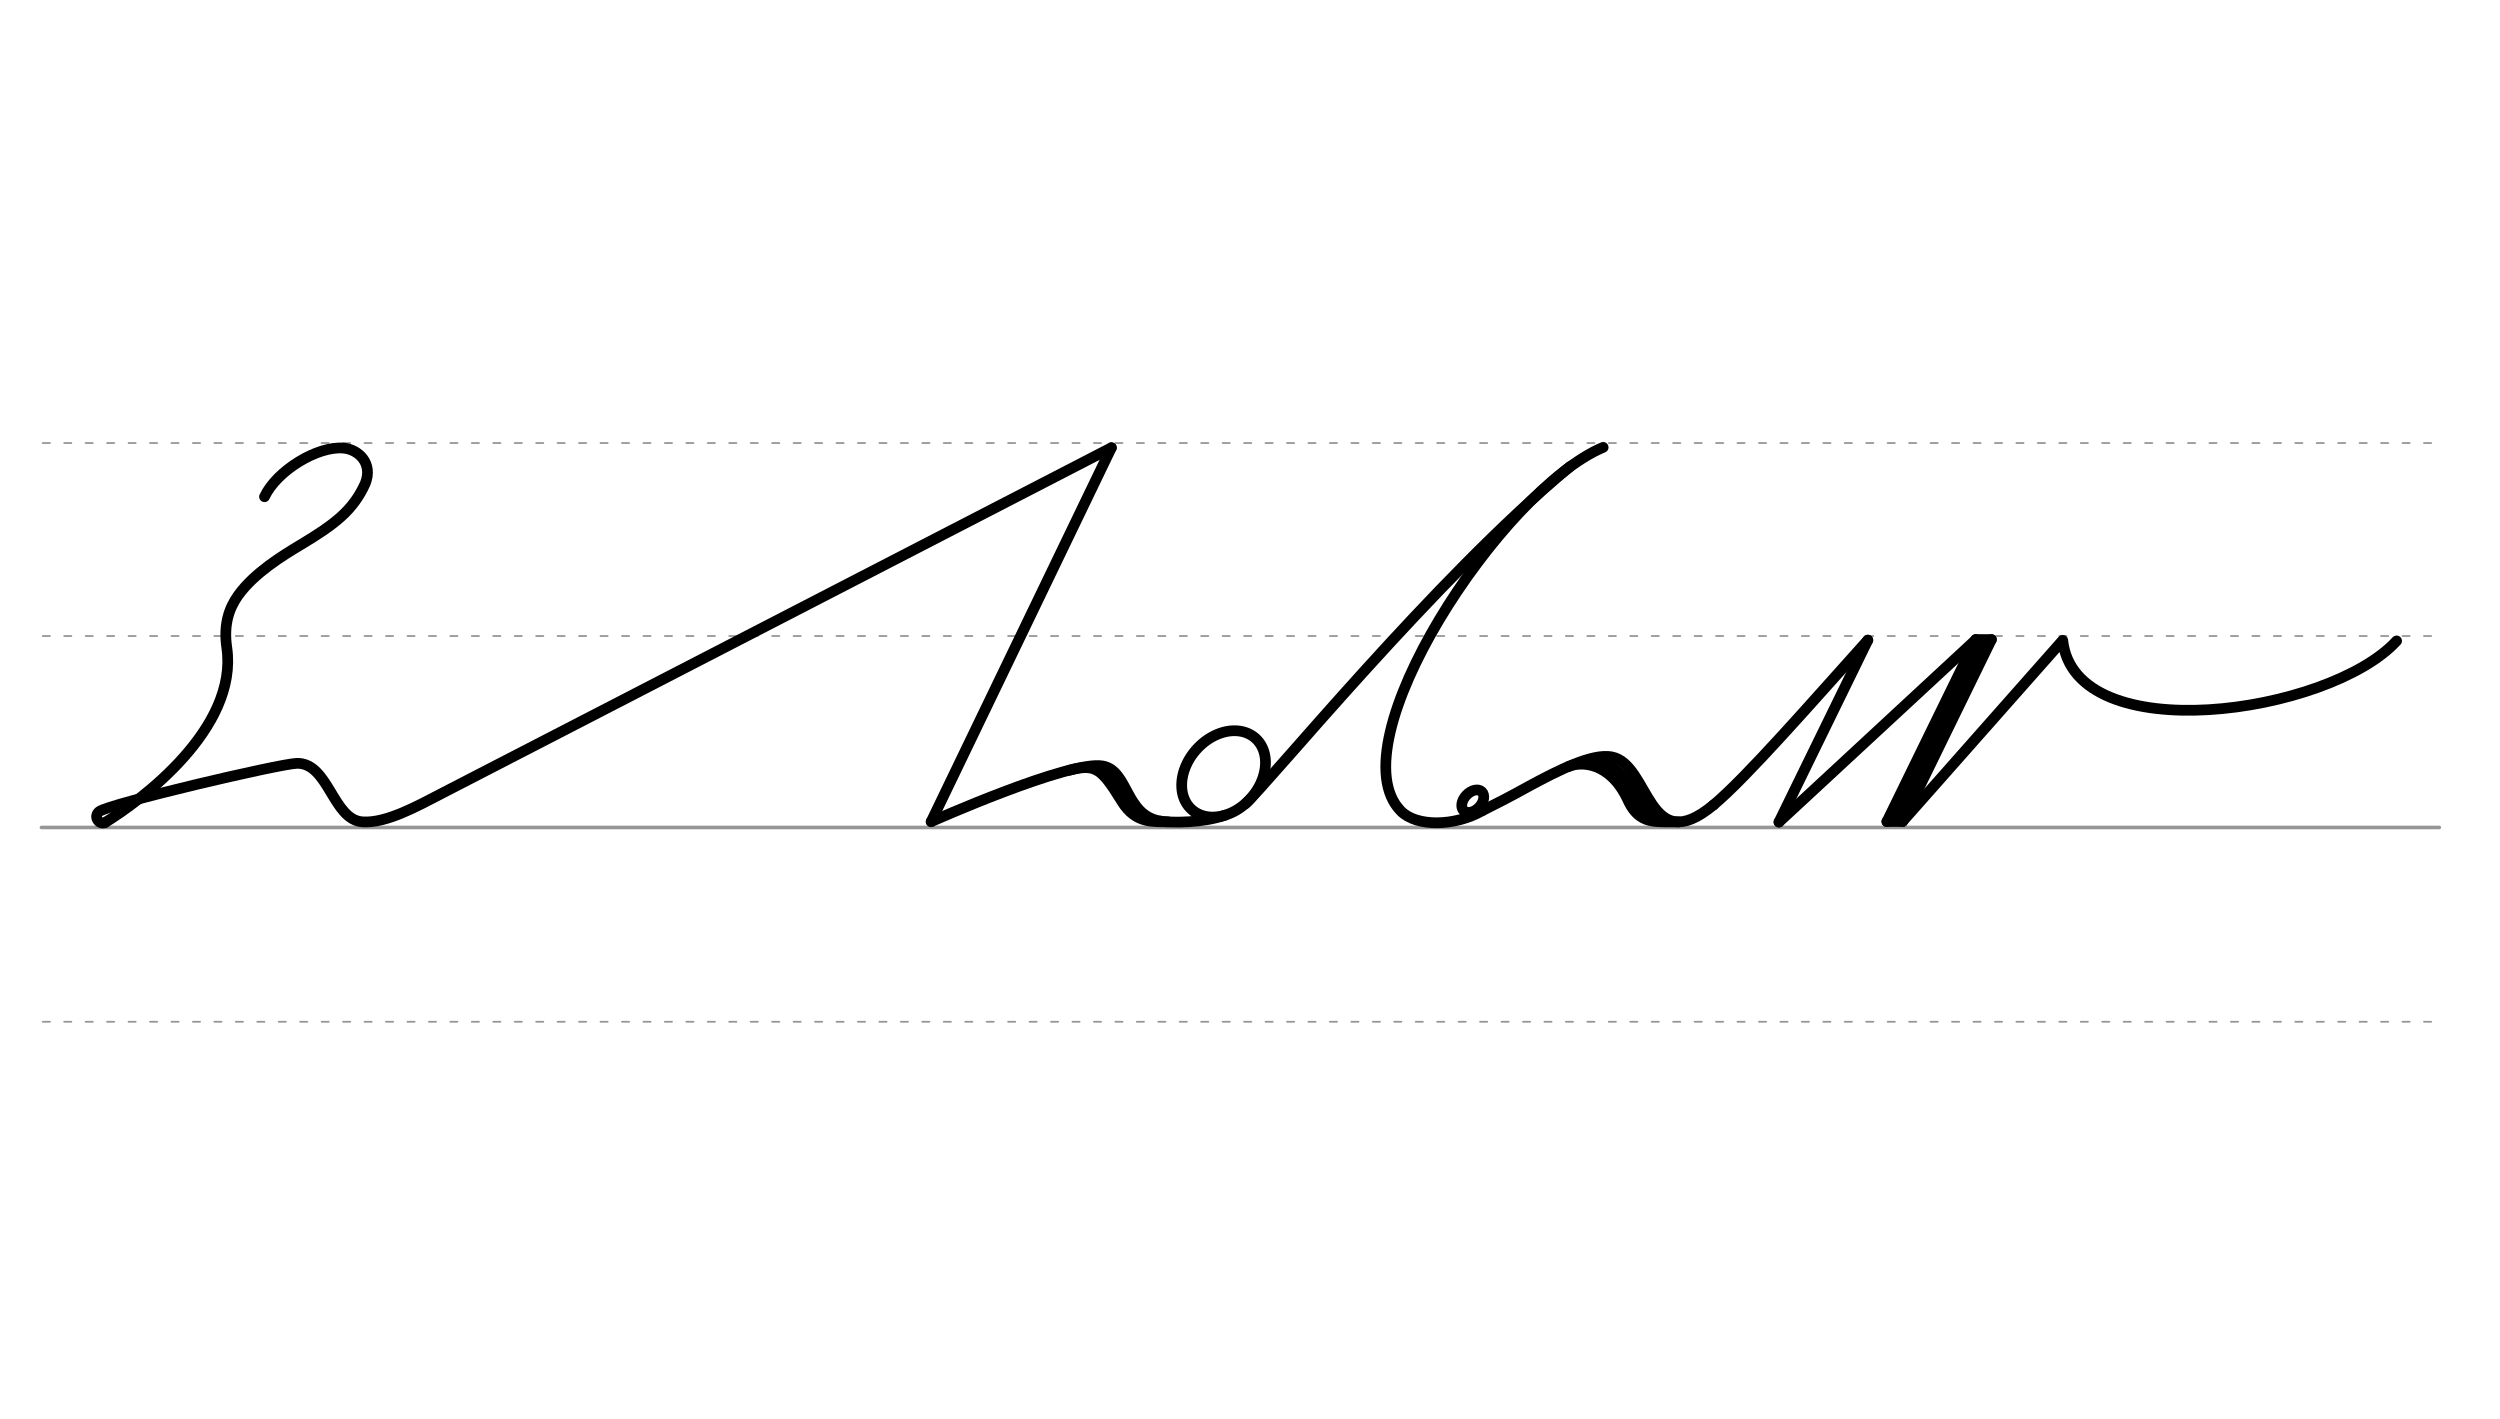 <svg height="210mm" viewBox="0 0 1311 744.1" width="370mm" xmlns="http://www.w3.org/2000/svg">
 <g fill="none" stroke-linecap="round">
  <g stroke="#969696" transform="translate(0 -308.268)">
   <path d="m21.7 742.2h1257.5" stroke-width="1.875"/>
   <g stroke-dasharray="3.75 7.5" stroke-miterlimit="2" stroke-width=".938">
    <path d="m22.4 844.1h1257.5"/>
    <path d="m22.4 641.8h1257.5"/>
    <path d="m22.4 540.6h1257.5"/>
   </g>
  </g>
  <g stroke="#000" stroke-linejoin="round">
   <g stroke-width="5.625">
    <path d="m138.7 260.5c6.4-13.7 27.9-26.8 41.5-25.5 7.7.7 15.6 7.9 11.3 18.6-6.4 14.1-15.9 21.3-33.7 32-9.7 5.8-24.5 14.9-32.9 26.6-5 7-7.7 15.6-6 27.3 6.3 42.7-45.5 80.6-63.9 91.9"/>
    <path d="m777.2 425.2c7-3.5 14.5-7.3 24.2-12.7 15.8-8.6 33.6-17.5 43.7-15.6 20.2 3.8 18.7 54.1 53.5 25.2"/>
    <path d="m822.6 402c6.3-2.8 21.8-2.6 31.1 17.6 3.7 8 8.3 10.3 13.1 11 3.7.6 9.9.4 13.5.4"/>
   </g>
   <path d="m839.7 399.7c7.8 4.9 8.8 2 26.1 28.6" stroke-width="6.588"/>
   <g stroke-width="5.625">
    <path d="m777.2 425.2c-14.1 8.1-34.3 8.6-42.6.1-34.7-35.4 53-168.5 106.1-190.7"/>
    <ellipse cx="850.728" cy="-223.335" rx="4.609" ry="6.863" transform="matrix(.728 .685 -.685 .728 0 0)"/>
    <path d="m979.5 335.7c-29 32.2-63.5 71.9-80.9 86.4"/>
    <path d="m823.3 244.7c-70 57.9-159.2 167.2-170.2 176.8"/>
   </g>
   <path d="m582.8 234.8-94.5 196.1" stroke-width="5.625"/>
   <g stroke-width="5.625">
    <path d="m488.3 430.9s72.7-32.4 90-29.2c13.5 2.5 11.7 25.9 30.2 28.9"/>
    <path d="m578.4 404.3c6.7 5.9 2.5 0 17.3 22.6"/>
    <path d="m662.6 393.6a19.2 25.1 41.6 0 1 -14.3 31.3 19.2 25.1 41.6 0 1 -27.6-6.8 19.2 25.1 41.6 0 1 14.3-31.3 19.2 25.1 41.6 0 1 27.6 6.8z"/>
    <path d="m608.5 430.6c6.3 1 22.5.9 33.9-3.1"/>
    <path d="m560.9 403.9c13.8-3.6 16.9-.6 27.4 16.4 7.4 12 16.8 10.4 24.1 10.7"/>
   </g>
   <g stroke-width="5.625">
    <path d="m1044.3 335.4-46.6 95.4"/>
    <path d="m1044.3 335.4h-8.2"/>
    <path d="m1040.4 336.3-45.7 93.9"/>
    <path d="m997.7 430.8h-8.2"/>
    <path d="m1036.1 335.5-46.6 95.4"/>
    <path d="m979.5 335.7-46.6 95.4"/>
    <path d="m1036.1 335.5-103.2 95.6"/>
   </g>
   <path d="m55 431.4c-2.9 1.3-6.3-3.1-3-5.8 4.7-3.9 94.7-25.1 103.7-25.3 16.7-.3 18.8 29.8 34.5 30.7 12.4.8 28.7-8.3 42-15.2l350.6-181" stroke-width="5.625"/>
   <path d="m1256.8 336.1c-35.6 38.8-168.8 57.5-175.1-.3l-84 95" stroke-width="5.625"/>
  </g>
 </g>
</svg>
